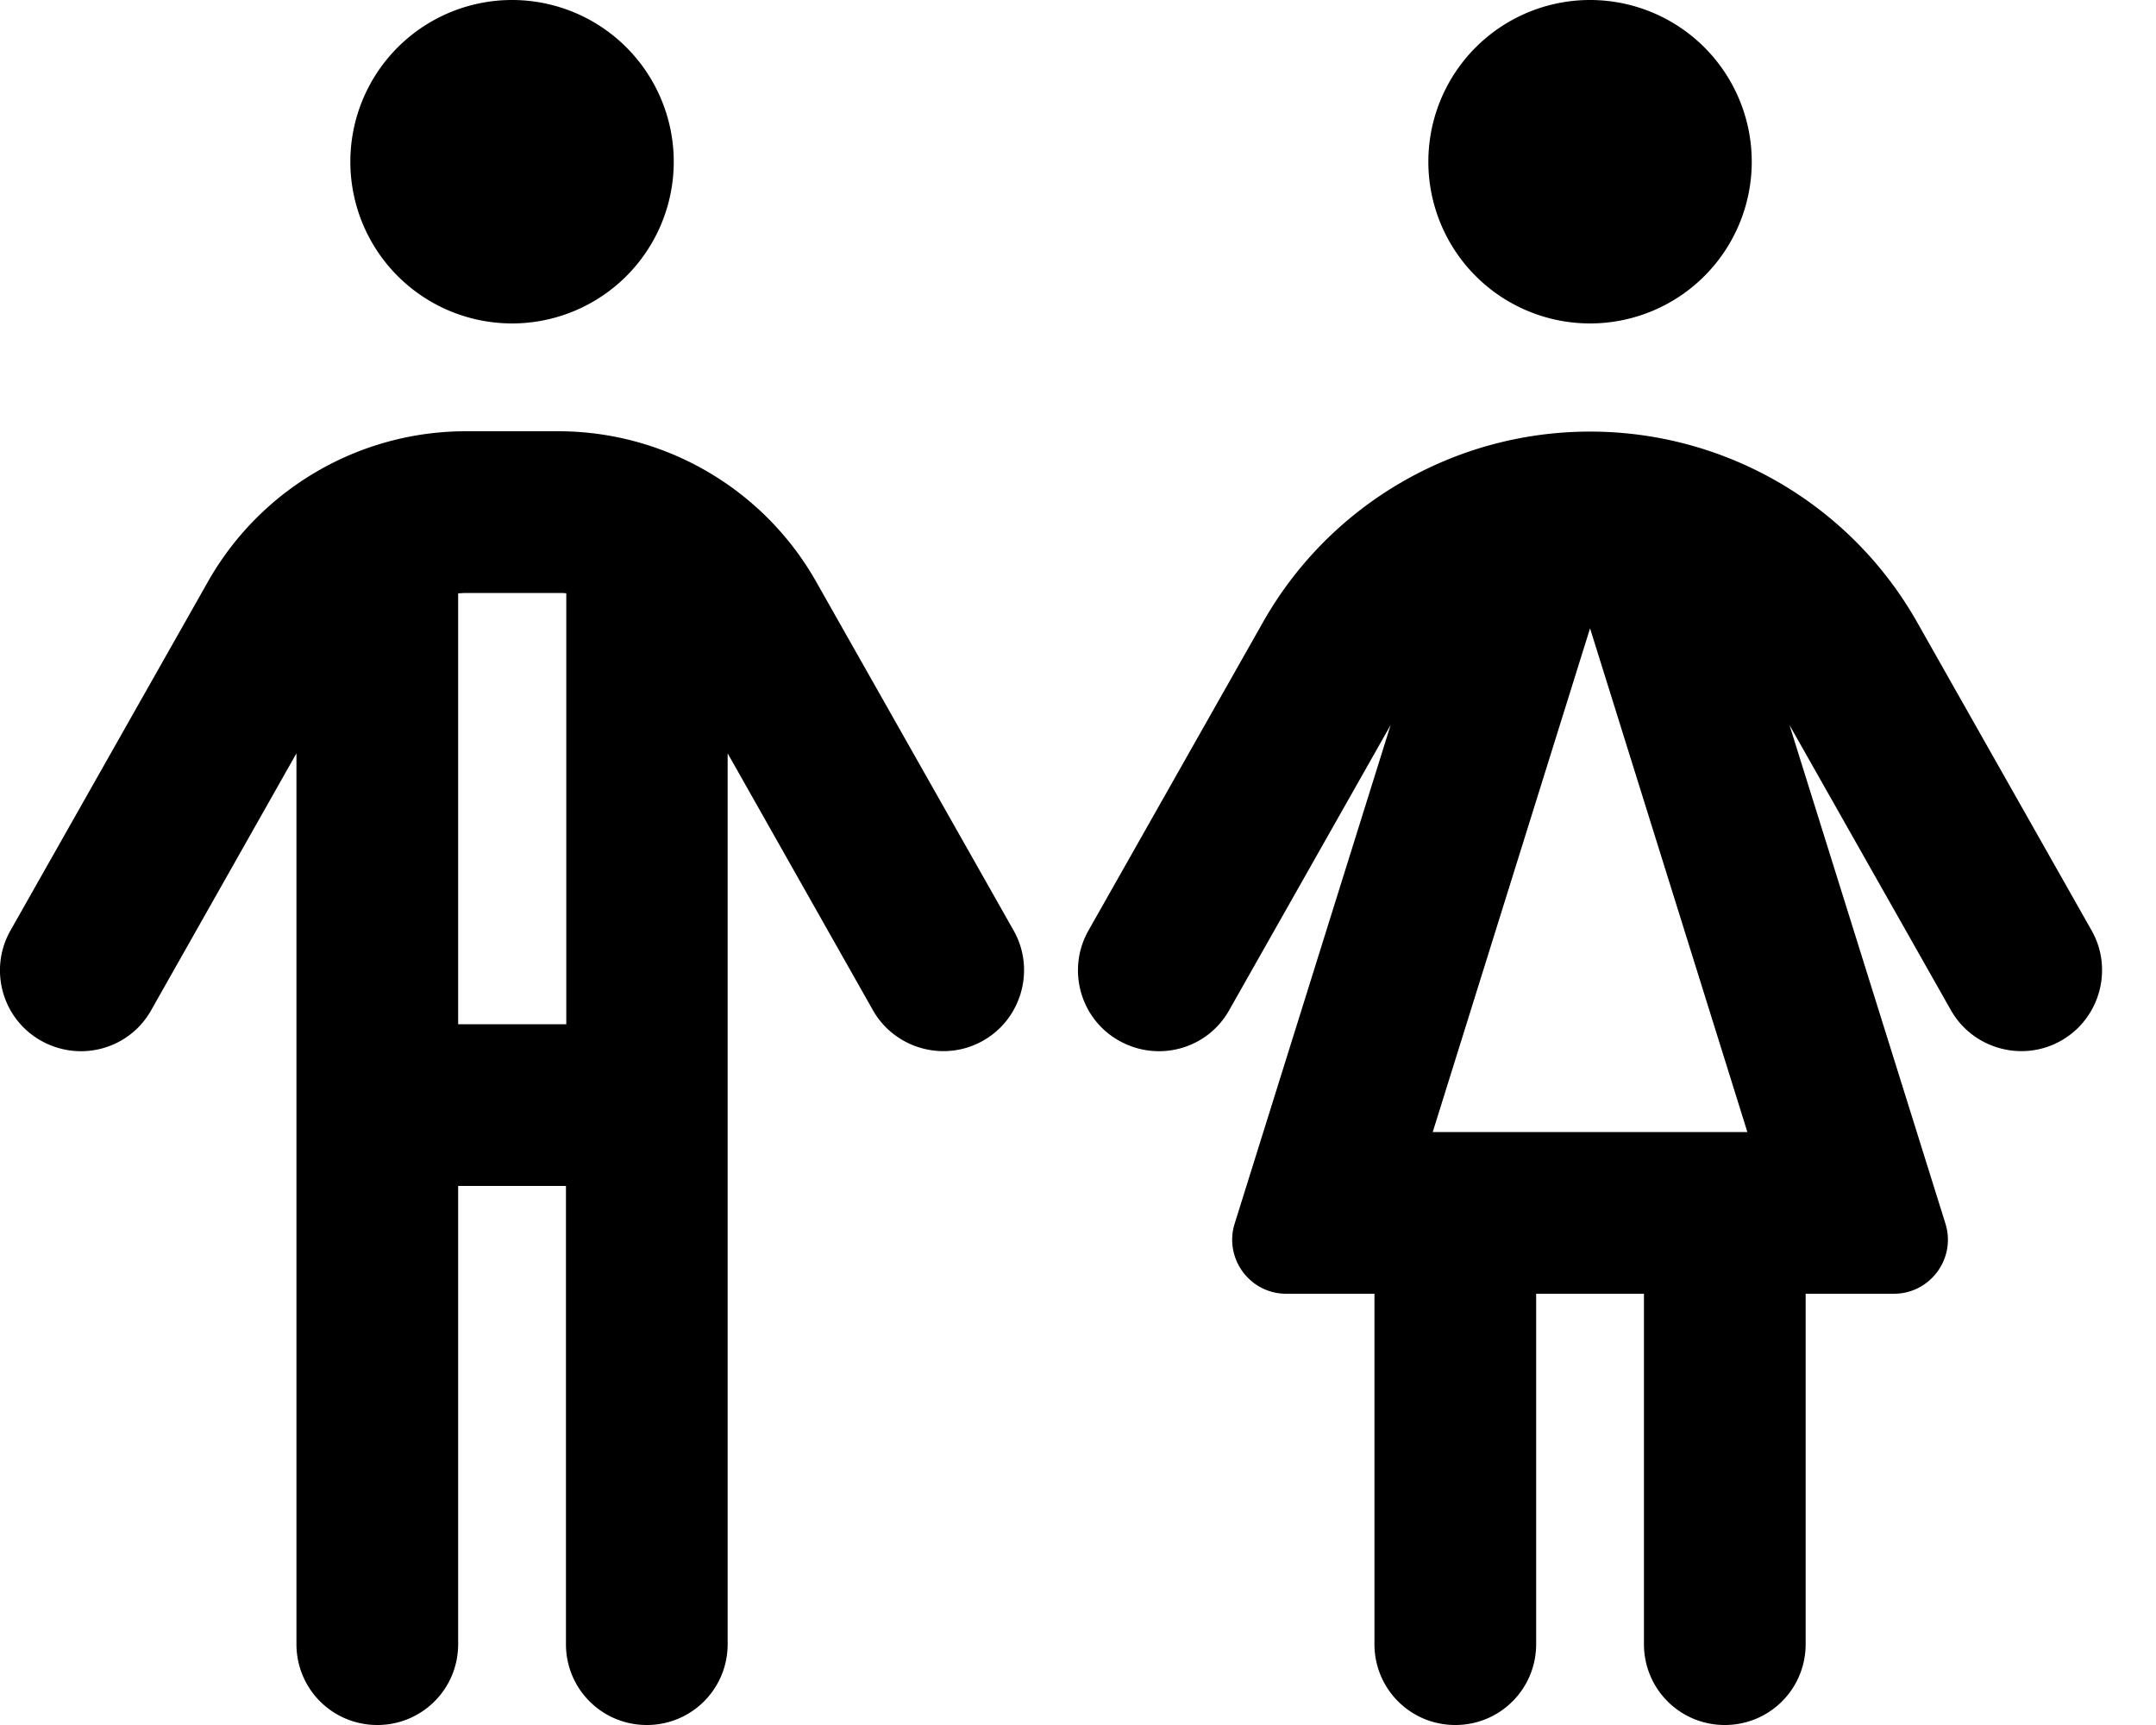 <svg fill="currentColor" xmlns="http://www.w3.org/2000/svg" viewBox="0 0 640 512"><!--! Font Awesome Pro 6.3.0 by @fontawesome - https://fontawesome.com License - https://fontawesome.com/license (Commercial License) Copyright 2023 Fonticons, Inc. --><path d="M152 96a48 48 0 1 0 0-96 48 48 0 1 0 0 96zm-13.7 80h27.5c.8 0 1.5 0 2.3 .1V304H136V176.1c.7 0 1.5-.1 2.3-.1zM136 488V352h32V488c0 13.3 10.7 24 24 24s24-10.7 24-24V223.6l43.1 76.2c6.5 11.5 21.2 15.6 32.7 9.1s15.6-21.2 9.1-32.7L242.3 172.7c-15.6-27.6-44.9-44.7-76.6-44.7H138.3c-31.7 0-61 17.1-76.6 44.7L3.1 276.2c-6.5 11.5-2.5 26.2 9.1 32.7s26.2 2.5 32.7-9.1L88 223.6V488c0 13.3 10.7 24 24 24s24-10.7 24-24zM472 96a48 48 0 1 0 0-96 48 48 0 1 0 0 96zM579.1 299.8c6.5 11.5 21.2 15.6 32.7 9.1s15.6-21.2 9.1-32.7l-51.8-91.5c-19.8-35-56.9-56.6-97.1-56.6s-77.3 21.6-97.1 56.6l-51.8 91.5c-6.5 11.5-2.5 26.2 9.1 32.7s26.2 2.5 32.7-9.1l47.9-84.6-46.3 148c-3.2 10.3 4.5 20.8 15.3 20.8H408V488c0 13.3 10.7 24 24 24s24-10.7 24-24V384h32V488c0 13.3 10.7 24 24 24s24-10.7 24-24V384h26.2c10.8 0 18.5-10.5 15.3-20.8l-46.3-148 47.9 84.6zM518.7 336H425.3L472 186.5 518.7 336z"/></svg>